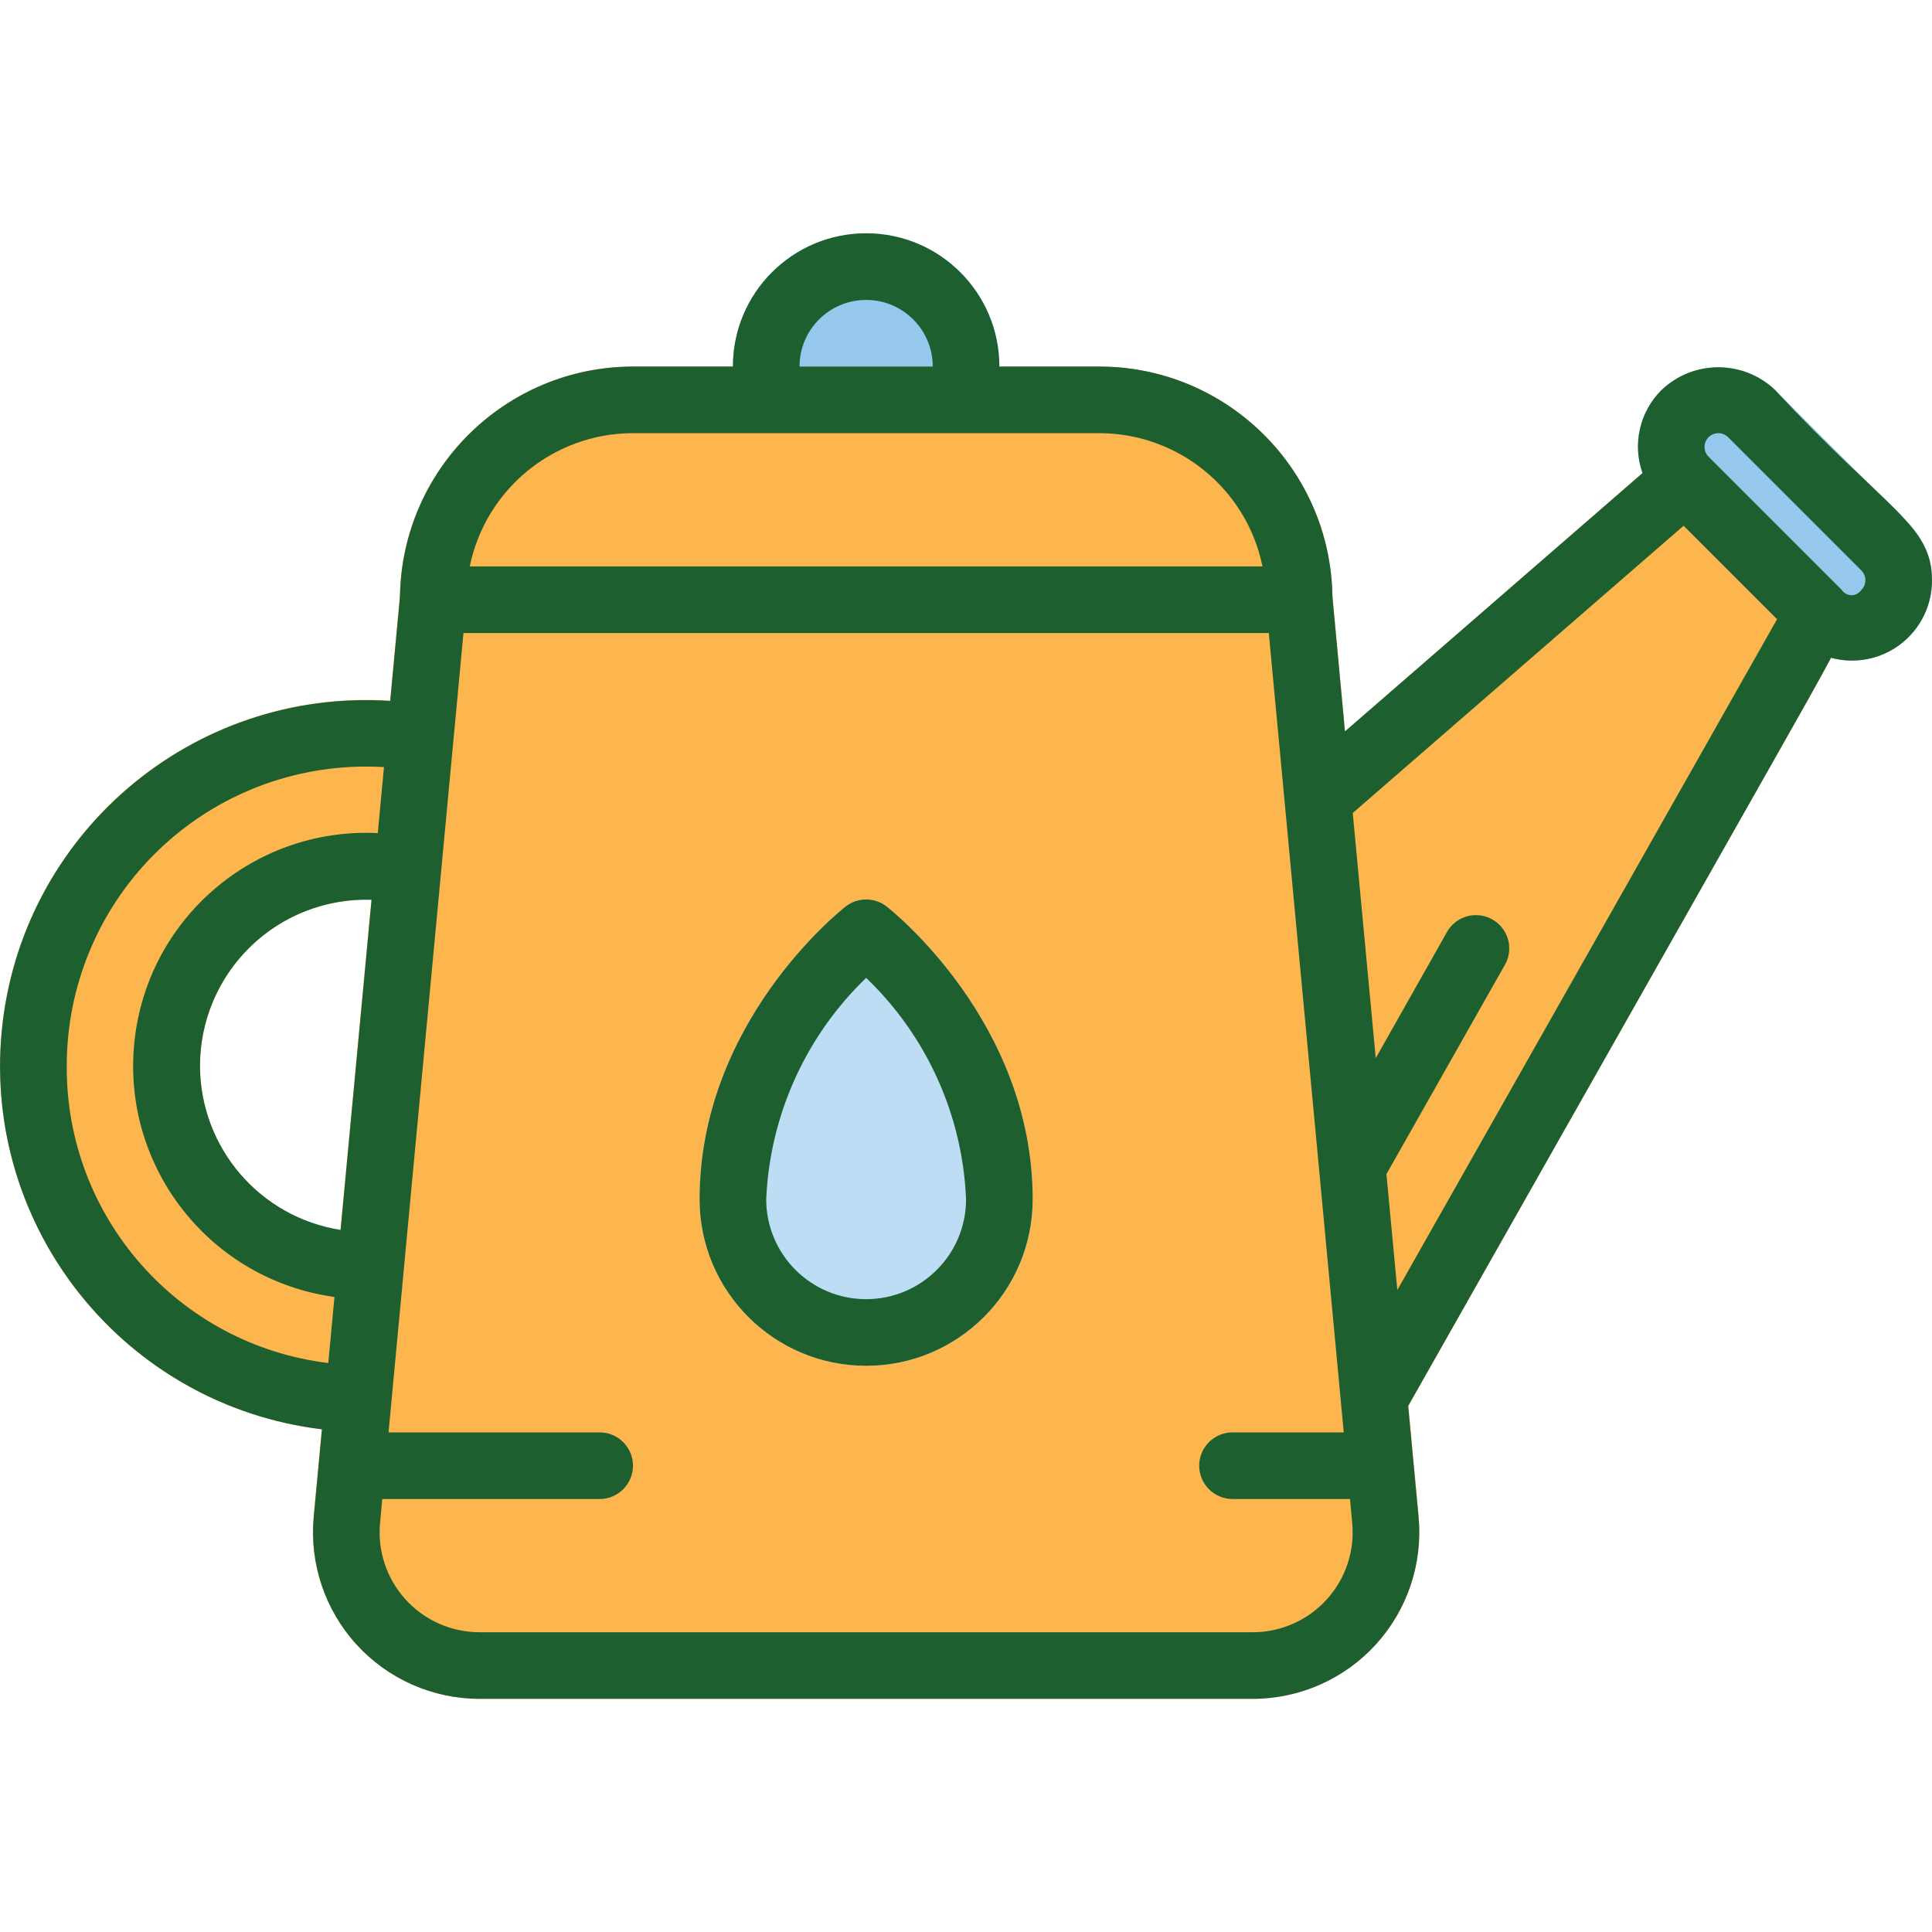 <?xml version="1.0" encoding="UTF-8"?>
<!DOCTYPE svg PUBLIC '-//W3C//DTD SVG 1.0//EN'
          'http://www.w3.org/TR/2001/REC-SVG-20010904/DTD/svg10.dtd'>
<svg contentScriptType="text/ecmascript" width="100pt" xmlns:xlink="http://www.w3.org/1999/xlink" zoomAndPan="magnify" contentStyleType="text/css" viewBox="0 -56 464.037 464" height="100.0pt" preserveAspectRatio="xMidYMid meet" xmlns="http://www.w3.org/2000/svg" version="1.0"
><path style="fill:#95c8ec;" d="m208.031.02c-17.672 0-32 14.324-32 32v8c0 4.418 3.582 8 8 8h48c4.418 0 8-3.582 8-8v-8c0-17.676-14.324-32-32-32zm0 0"
  /><path style="fill:#fcb64d;" d="m320.031 88.02c-.035-30.914-25.086-55.965-56-56h-112c-30.91.035-55.965 25.086-56 56 0 4.418 3.582 8 8 8h208c4.418 0 8-3.582 8-8zm0 0"
  /><path style="fill:#fcb64d;" d="m102.207 113.25c-32.441-5.34-65.152 7.867-84.793 34.234-19.641 26.367-22.93 61.488-8.527 91.047 14.402 29.555 44.094 48.605 76.961 49.383h.191c4.141.02 7.613-3.125 8-7.246l2.992-31.945c.215-2.25-.535-4.484-2.059-6.148-1.523-1.668-3.68-2.613-5.941-2.605l-1 .051c-15.277-.012-29.219-8.723-35.918-22.453-6.703-13.734-5-30.082 4.395-42.137 9.391-12.051 24.828-17.699 39.781-14.555 2.227.465 4.547-.039 6.379-1.391s3.004-3.418 3.219-5.684l2.992-31.902c.398-4.188-2.52-7.969-6.672-8.648zm0 0"
  /><path style="fill:#95c8ec;" d="m458.375 69.676-32-32c-7.637-7.305-19.672-7.305-27.309 0-3.629 3.617-5.664 8.531-5.664 13.656 0 5.121 2.035 10.035 5.664 13.656l32 32c7.539 7.543 19.766 7.547 27.309.008 7.547-7.543 7.551-19.77.008-27.312zm0 0"
  /><path style="fill:#fcb64d;" d="m427.074 124.738-90.082 159.121c-1.414 2.516-4.074 4.074-6.961 4.078-.566 0-1.133-.082-1.68-.238-3.434-.688-6.004-3.555-6.32-7.039-14.551-155.961 10.824 115.246-13.438-144-.266-2.578.75-5.121 2.719-6.801l88.16-76.562c3.172-2.734 7.918-2.559 10.879.402l32.242 32.238c4 4.32 4 4.32-15.52 38.801zm0 0"
  /><path style="fill:#fcb64d;" d="m340.754 308.258c1.031 11.211-2.699 22.336-10.277 30.66-7.578 8.324-18.309 13.078-29.562 13.102h-185.762c-11.258-.023-21.984-4.777-29.562-13.102s-11.309-19.449-10.277-30.66c5.145-54.879 15.84-168.887 21.398-228.238h222.641c5.824 62.102 15.488 165.199 21.402 228.238zm0 0"
  /><path style="fill:#bdddf4;" d="m212.961 161.715c-2.895-2.266-6.961-2.266-9.855 0-1.426 1.121-35.074 27.902-35.074 70.305 0 22.09 17.91 40 40 40 22.094 0 40-17.91 40-40 0-42.402-33.648-69.184-35.07-70.305zm0 0"
  /><g style="fill:#1e5f30;"
  ><path d="m426.375 37.676c-7.637-7.305-19.672-7.305-27.309 0-5.25 5.195-7.023 12.961-4.547 19.918l-71.488 62.066-3-32.395c-.438-30.621-25.371-55.223-56-55.246h-24c0-17.676-14.324-32-32-32-17.672 0-32 14.324-32 32h-24c-30.605.043-55.516 24.633-55.957 55.238l-2.348 25.082c-47.504-3.156-88.879 32.09-93.324 79.492-4.441 47.398 29.664 89.719 76.926 95.449l-1.969 20.992c-1.051 11.211 2.668 22.344 10.246 30.672 7.578 8.324 18.312 13.07 29.57 13.074h185.711c11.262 0 21.996-4.746 29.578-13.07 7.578-8.324 11.301-19.457 10.246-30.668l-2.488-26.605 88.824-156.855c5.891-10.402 9.977-17.648 12.746-22.852 5.789 1.578 11.984.355 16.742-3.305 4.758-3.66 7.531-9.332 7.496-15.332 0-13.32-10.68-16.641-37.656-45.656zm-218.344-21.656c8.836 0 16 7.164 16 16h-32c0-8.836 7.164-16 16-16zm-56 32h112c19.004.02 35.375 13.387 39.203 32h-190.402c3.824-18.613 20.199-31.98 39.199-32zm-136 152c-.016-19.074 7.551-37.367 21.031-50.859 13.48-13.488 31.77-21.066 50.844-21.062 1.438 0 2.879.051 4.316.129l-1.484 15.855c-29.938-1.477-55.73 20.883-58.516 50.727s18.422 56.59 48.113 60.684l-1.488 15.871c-36.008-4.398-63.012-35.07-62.816-71.344zm32 0c-.008-10.816 4.371-21.172 12.141-28.699 7.77-7.527 18.258-11.574 29.07-11.223l-7.434 79.289c-19.395-3.055-33.703-19.734-33.777-39.367zm252.855 136h-185.711c-6.754 0-13.195-2.848-17.742-7.84-4.547-4.992-6.781-11.668-6.152-18.395l.535-5.766h52.215c4.418 0 8-3.582 8-8s-3.582-8-8-8h-50.711l18-192h193.426c6.629 70.711 11.637 124.102 18 192h-26.715c-4.418 0-8 3.582-8 8s3.582 8 8 8h28.219l.535 5.766c.629 6.727-1.605 13.402-6.156 18.395-4.547 4.992-10.988 7.84-17.742 7.84zm34.73-82.191-2.617-27.84 28.328-50.051c1.52-2.492 1.559-5.617.102-8.148-1.453-2.527-4.172-4.066-7.09-4.008-2.922.055-5.578 1.699-6.93 4.285l-16.977 30.062c-.082-.797-5.809-61.957-5.52-58.879l79.461-68.992 22.449 22.449c-11.961 21.168-58.359 103.113-91.207 161.121zm111.449-168.152c-.52.789-1.402 1.266-2.348 1.266s-1.824-.477-2.344-1.266l-32-32c-.625-.621-.977-1.465-.973-2.344 0-1.344.809-2.551 2.047-3.062 1.242-.512 2.664-.23 3.617.719l32 32c1.297 1.293 1.297 3.398 0 4.695zm0 0"
    /><path d="m212.961 161.715c-2.895-2.266-6.961-2.266-9.855 0-1.426 1.121-35.074 27.902-35.074 70.305 0 22.09 17.91 40 40 40 22.094 0 40-17.91 40-40 0-42.402-33.648-69.184-35.07-70.305zm-4.93 94.305c-13.254 0-24-10.746-24-24 .883-20.148 9.477-39.184 24-53.168 14.57 13.957 23.172 33.008 24 53.168 0 13.254-10.742 24-24 24zm0 0"
  /></g
></svg
>
